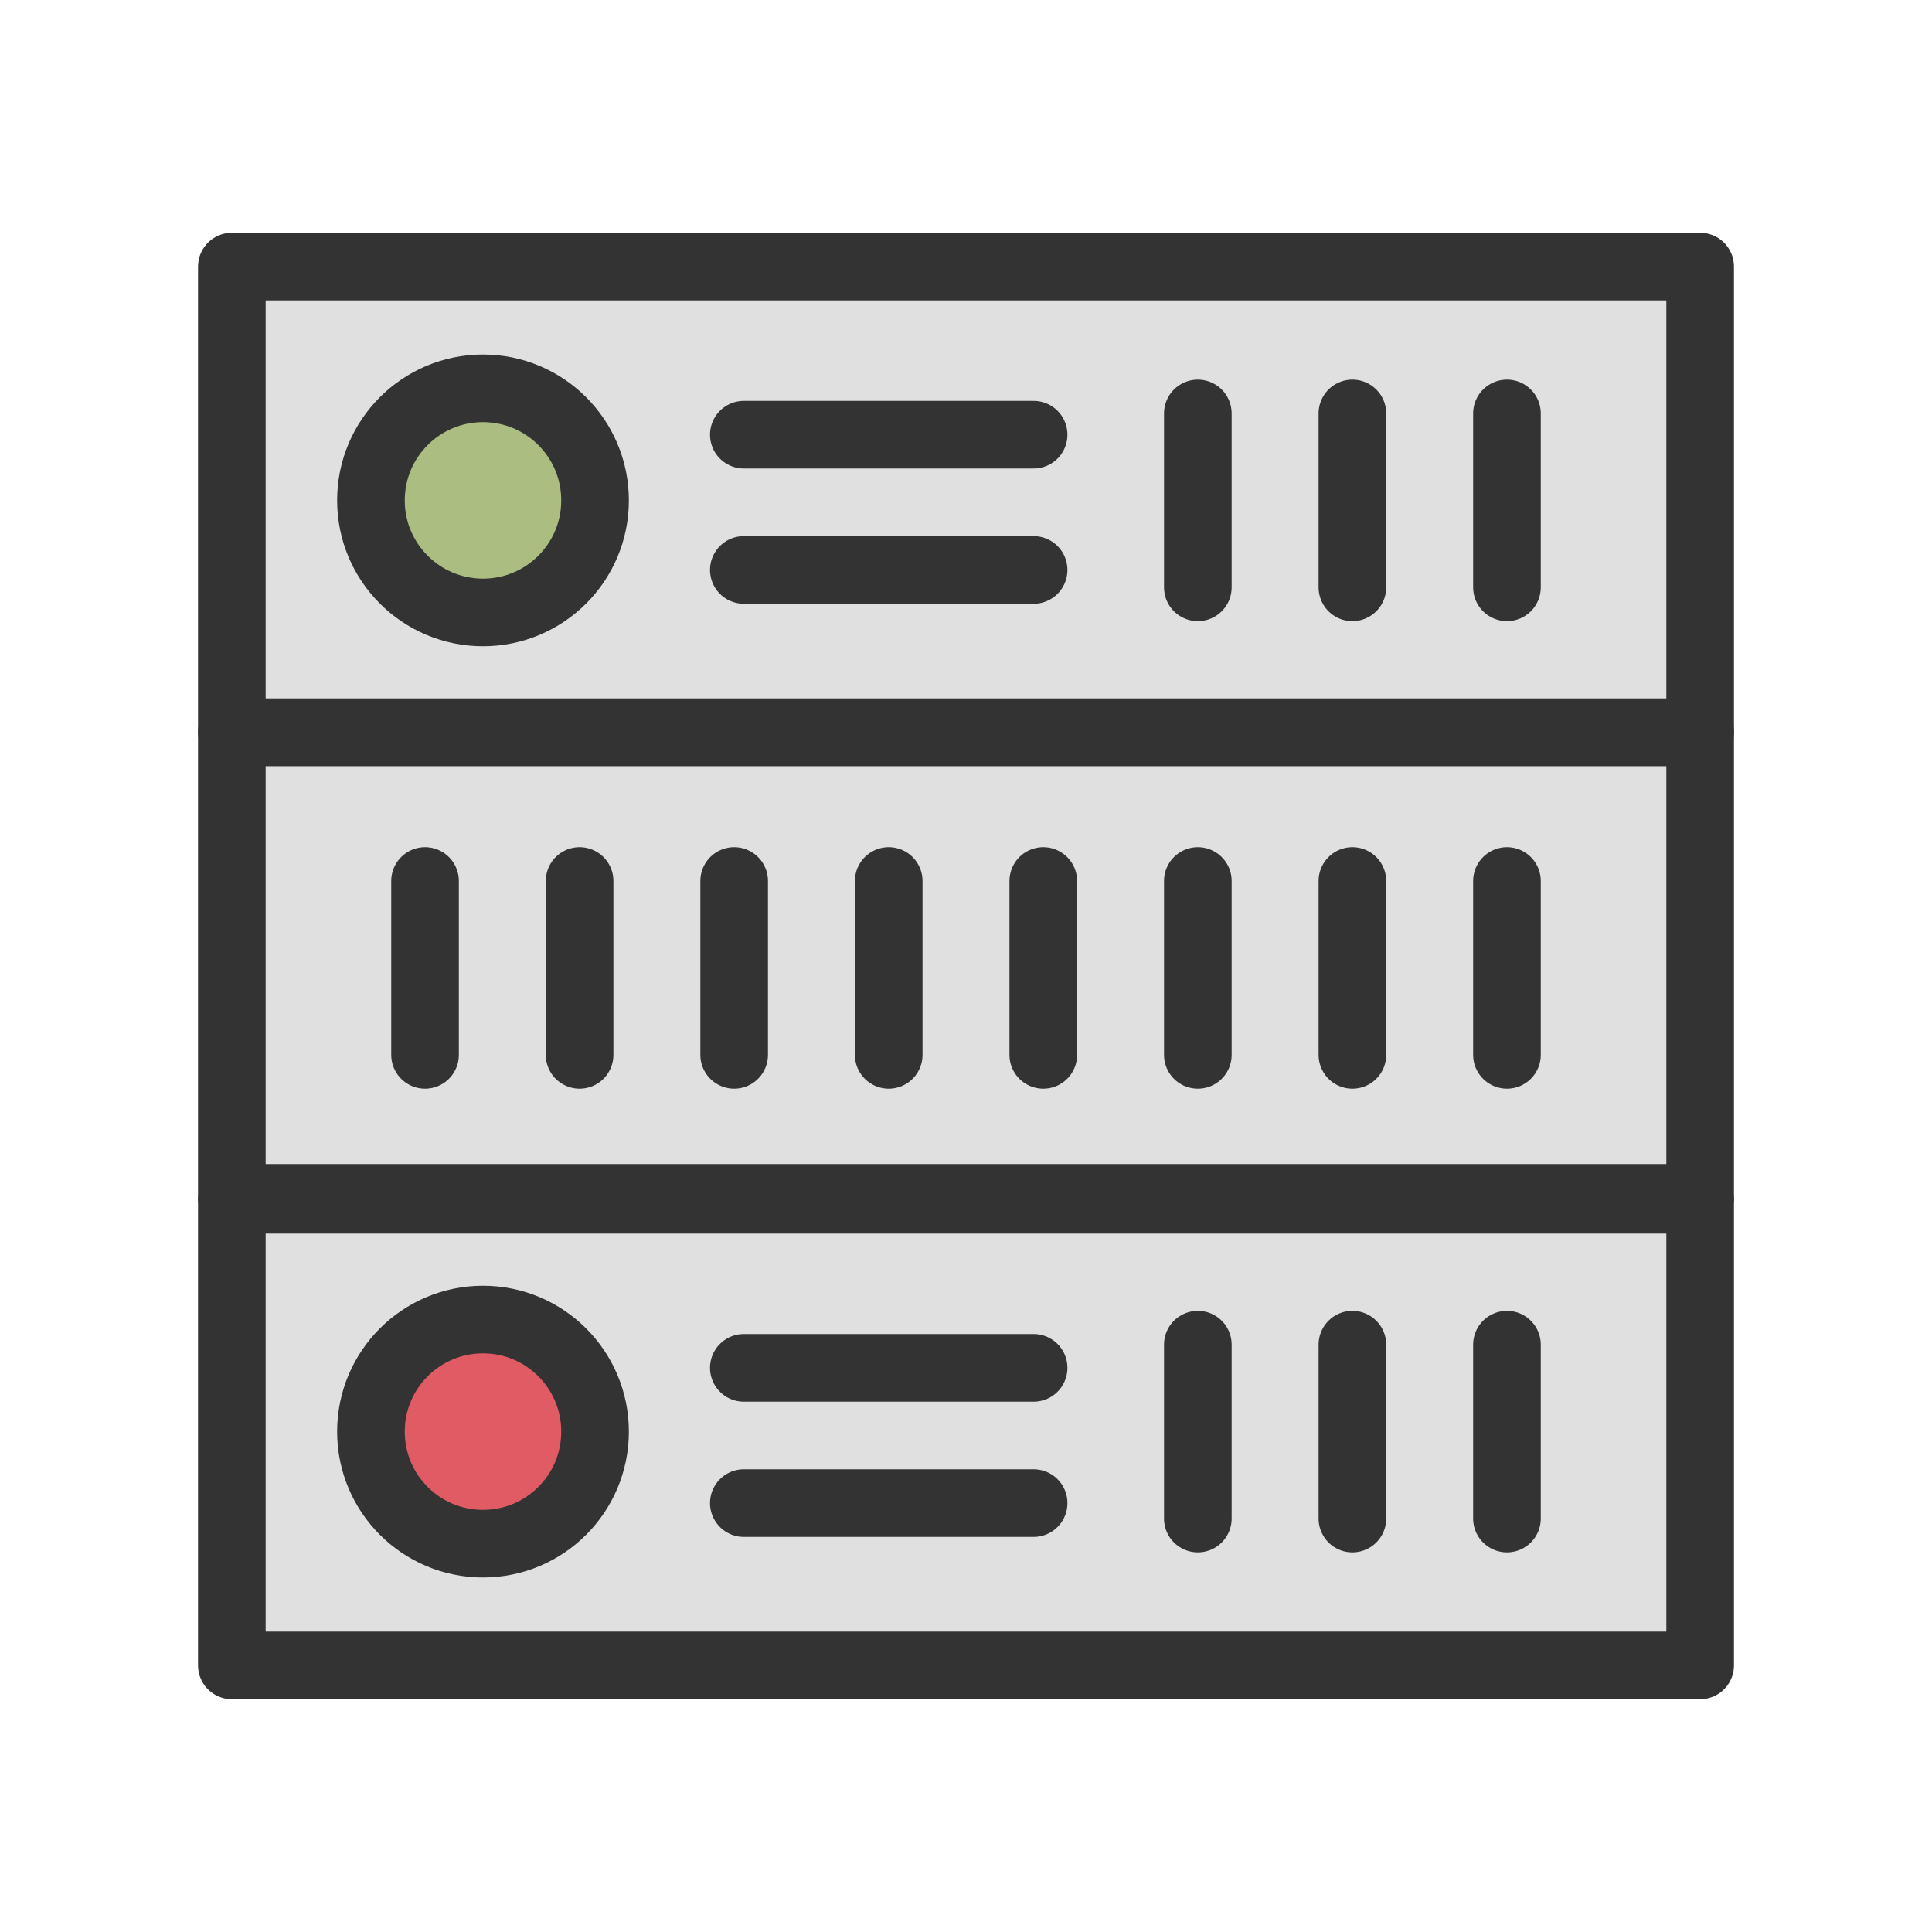 <?xml version="1.0"?>
<svg version="1.1" id="圖層_1" xmlns="http://www.w3.org/2000/svg" x="0" y="0" viewBox="0 0 100 100" xml:space="preserve"><path stroke-linecap="round" stroke-linejoin="round" fill="#e0e0e0" stroke="#333" stroke-width="3.5" stroke-miterlimit="10" d="M12 37.9h76V62H12z"/><path fill="none" stroke-linecap="round" stroke-linejoin="round" stroke="#333" stroke-width="3.5" stroke-miterlimit="10" d="M78 45.6v9"/><path fill="none" stroke-linecap="round" stroke-linejoin="round" stroke="#333" stroke-width="3.5" stroke-miterlimit="10" d="M70 45.6v9"/><path fill="none" stroke-linecap="round" stroke-linejoin="round" stroke="#333" stroke-width="3.5" stroke-miterlimit="10" d="M62 45.6v9"/><path fill="none" stroke-linecap="round" stroke-linejoin="round" stroke="#333" stroke-width="3.5" stroke-miterlimit="10" d="M54 45.6v9"/><path fill="none" stroke-linecap="round" stroke-linejoin="round" stroke="#333" stroke-width="3.5" stroke-miterlimit="10" d="M46 45.6v9"/><path fill="none" stroke-linecap="round" stroke-linejoin="round" stroke="#333" stroke-width="3.5" stroke-miterlimit="10" d="M38 45.6v9"/><path fill="none" stroke-linecap="round" stroke-linejoin="round" stroke="#333" stroke-width="3.5" stroke-miterlimit="10" d="M30 45.6v9"/><path fill="none" stroke-linecap="round" stroke-linejoin="round" stroke="#333" stroke-width="3.5" stroke-miterlimit="10" d="M22 45.6v9"/><g><path stroke-linecap="round" stroke-linejoin="round" fill="#e0e0e0" stroke="#333" stroke-width="3.5" stroke-miterlimit="10" d="M12 13.8h76v24.1H12z"/><path fill="none" stroke-linecap="round" stroke-linejoin="round" stroke="#333" stroke-width="3.5" stroke-miterlimit="10" d="M78 21.4v9"/><path fill="none" stroke-linecap="round" stroke-linejoin="round" stroke="#333" stroke-width="3.5" stroke-miterlimit="10" d="M70 21.4v9"/><path fill="none" stroke-linecap="round" stroke-linejoin="round" stroke="#333" stroke-width="3.5" stroke-miterlimit="10" d="M62 21.4v9"/><circle cx="25" cy="25.9" r="5.8" fill="#abbd81" stroke-linecap="round" stroke="#333" stroke-linejoin="round" stroke-width="3.5" stroke-miterlimit="10"/><path fill="none" stroke-linecap="round" stroke-linejoin="round" stroke="#333" stroke-width="3.5" stroke-miterlimit="10" d="M38.5 22.5h15"/><path fill="none" stroke-linecap="round" stroke-linejoin="round" stroke="#333" stroke-width="3.5" stroke-miterlimit="10" d="M38.5 29.5h15"/></g><path stroke-linecap="round" stroke-linejoin="round" fill="#e0e0e0" stroke="#333" stroke-width="3.5" stroke-miterlimit="10" d="M12 62.1h76v24.1H12z"/><path fill="none" stroke-linecap="round" stroke-linejoin="round" stroke="#333" stroke-width="3.5" stroke-miterlimit="10" d="M78 69.6v9"/><path fill="none" stroke-linecap="round" stroke-linejoin="round" stroke="#333" stroke-width="3.5" stroke-miterlimit="10" d="M70 69.6v9"/><path fill="none" stroke-linecap="round" stroke-linejoin="round" stroke="#333" stroke-width="3.5" stroke-miterlimit="10" d="M62 69.6v9"/><circle cx="25" cy="74.1" r="5.8" stroke-width="3.5" stroke-linecap="round" stroke-linejoin="round" stroke-miterlimit="10" fill="#e15b64" stroke="#333"/><path fill="none" stroke-linecap="round" stroke-linejoin="round" stroke="#333" stroke-width="3.5" stroke-miterlimit="10" d="M38.5 70.8h15"/><path fill="none" stroke-linecap="round" stroke-linejoin="round" stroke="#333" stroke-width="3.5" stroke-miterlimit="10" d="M38.5 77.8h15"/></svg>
